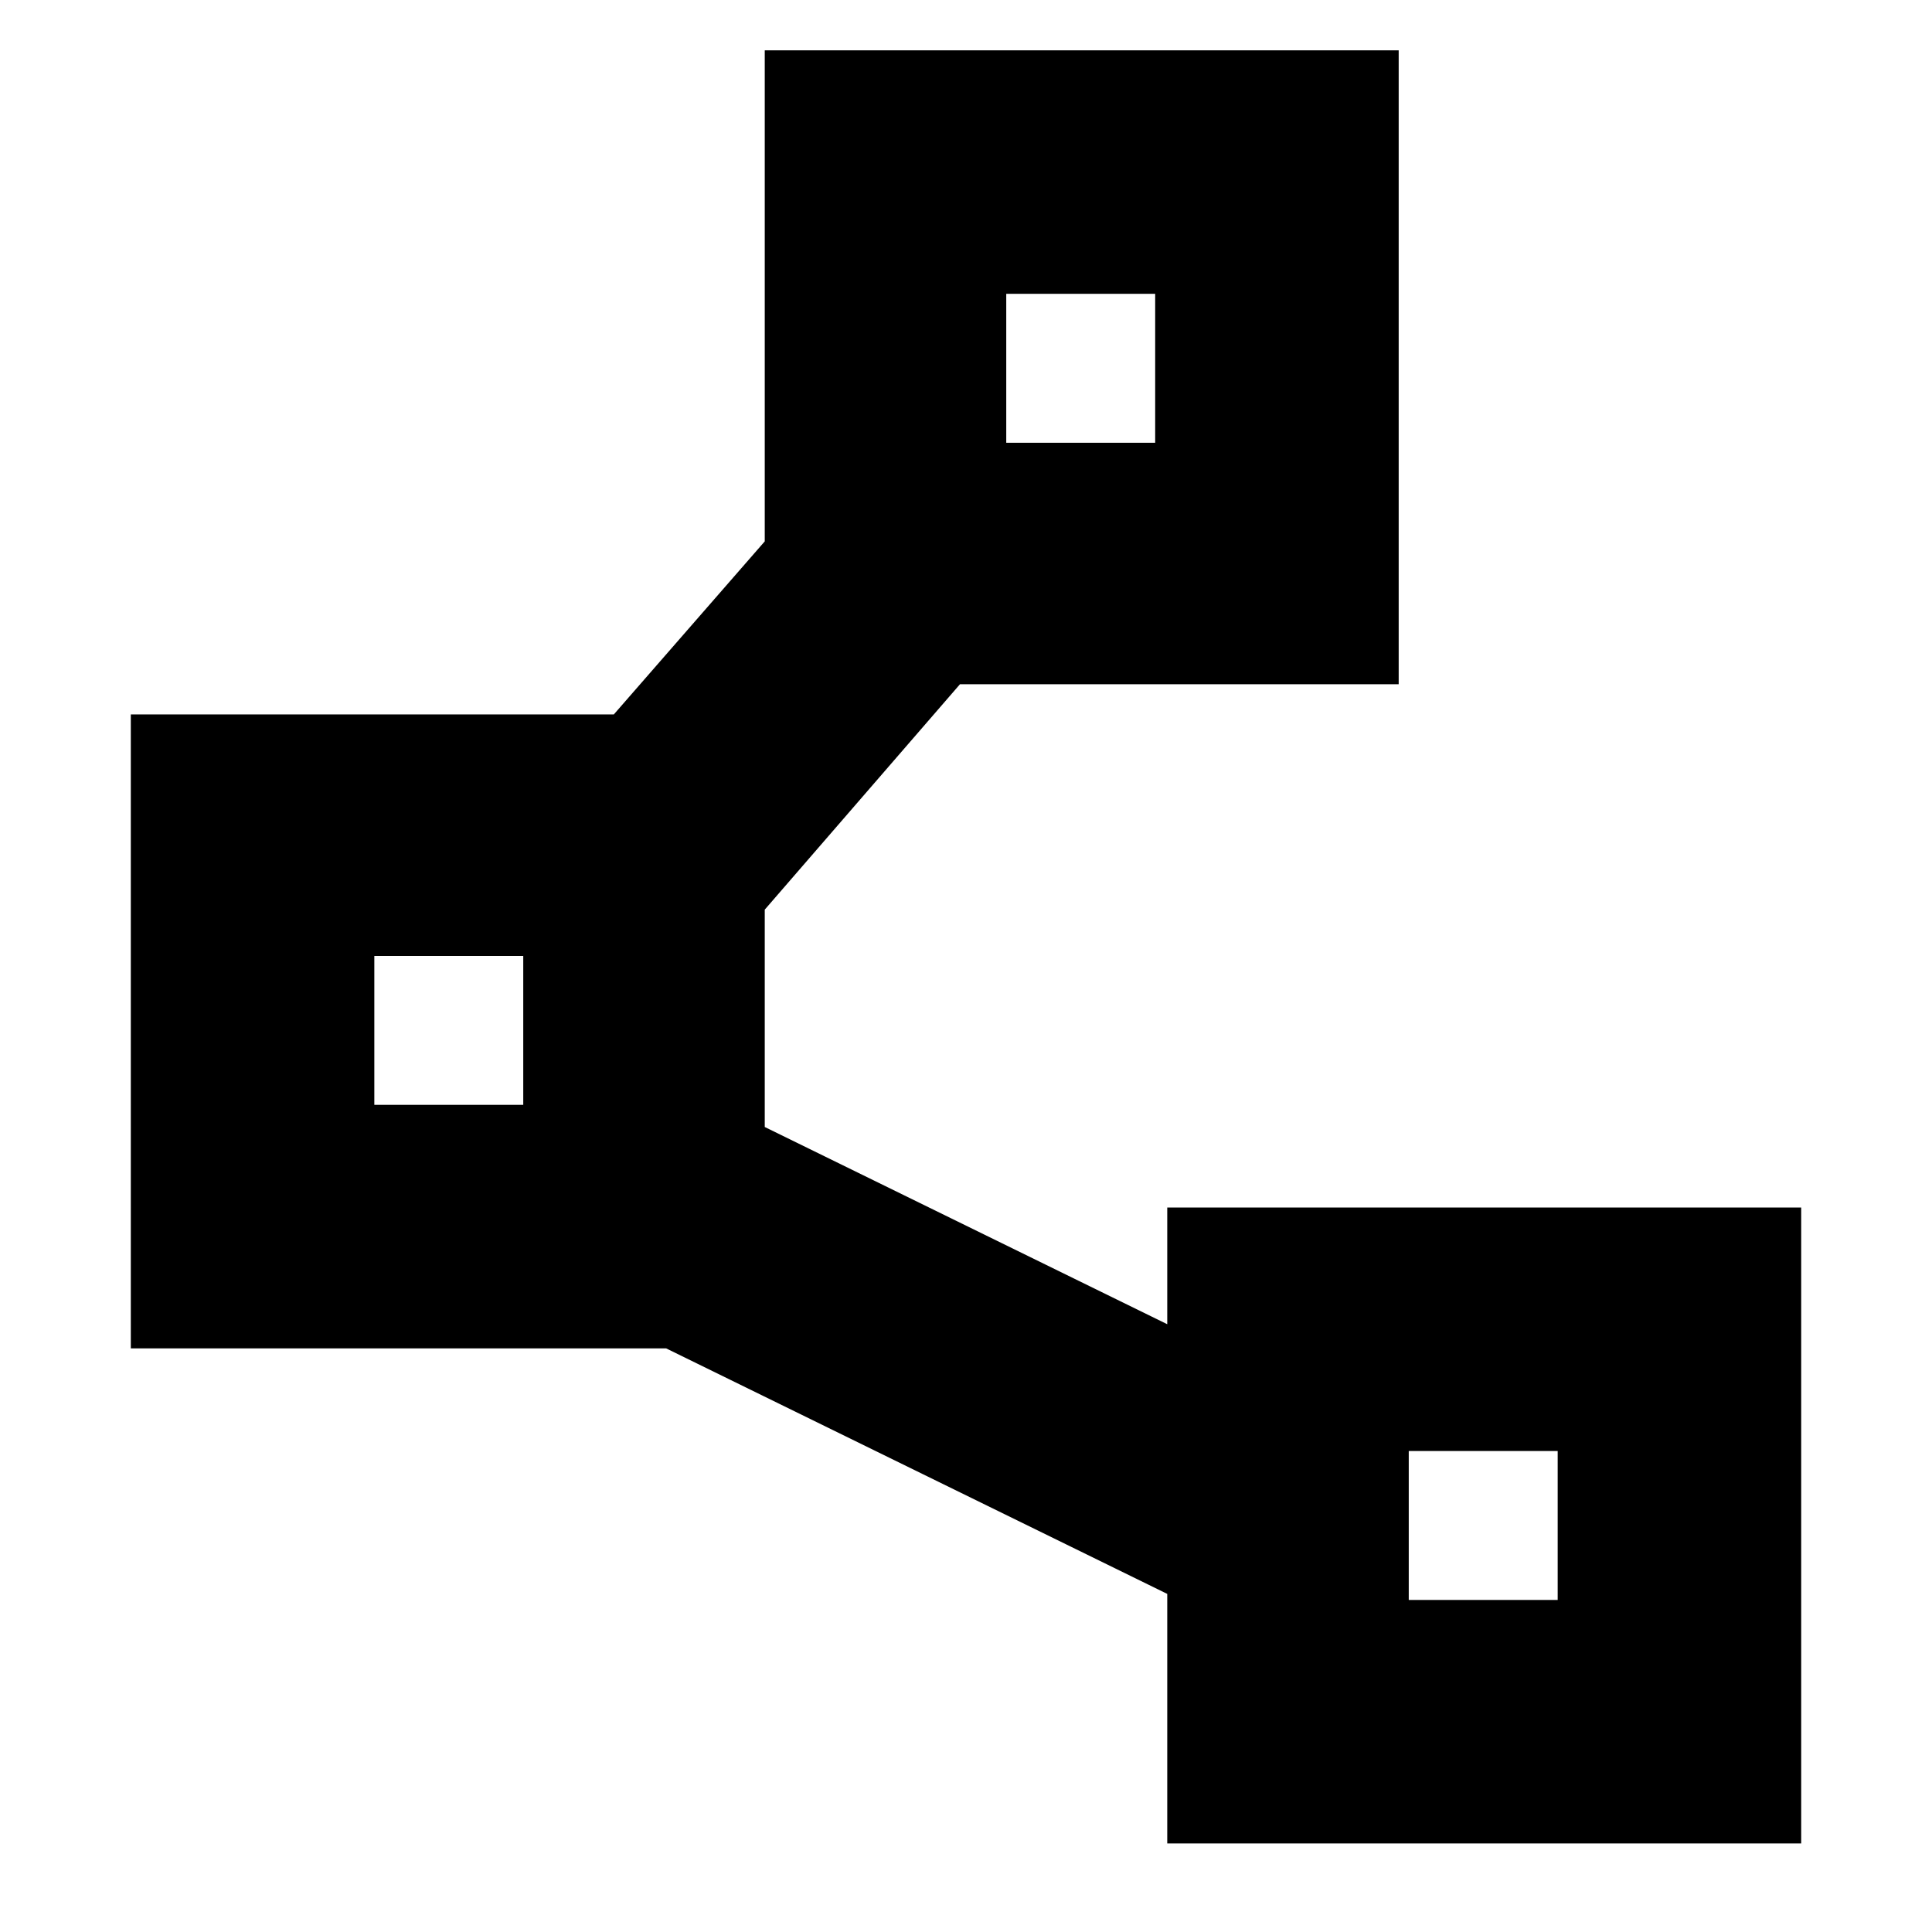 <svg xmlns="http://www.w3.org/2000/svg" height="24" width="24"><path d="M14.5 22.9v-3.1l-6.225-3.05h-6.65V8.875h6L9.5 6.725v-6.1h7.875V8.5h-5.45L9.5 11.3V14l5 2.45V15h7.875v7.9Zm-2-17.4h1.85V3.65H12.5Zm-7.85 8.225H6.5v-1.85H4.65Zm12.85 6.15h1.85v-1.85H17.5Zm-4.075-15.3ZM5.575 12.8Zm12.85 6.15Z"/></svg>